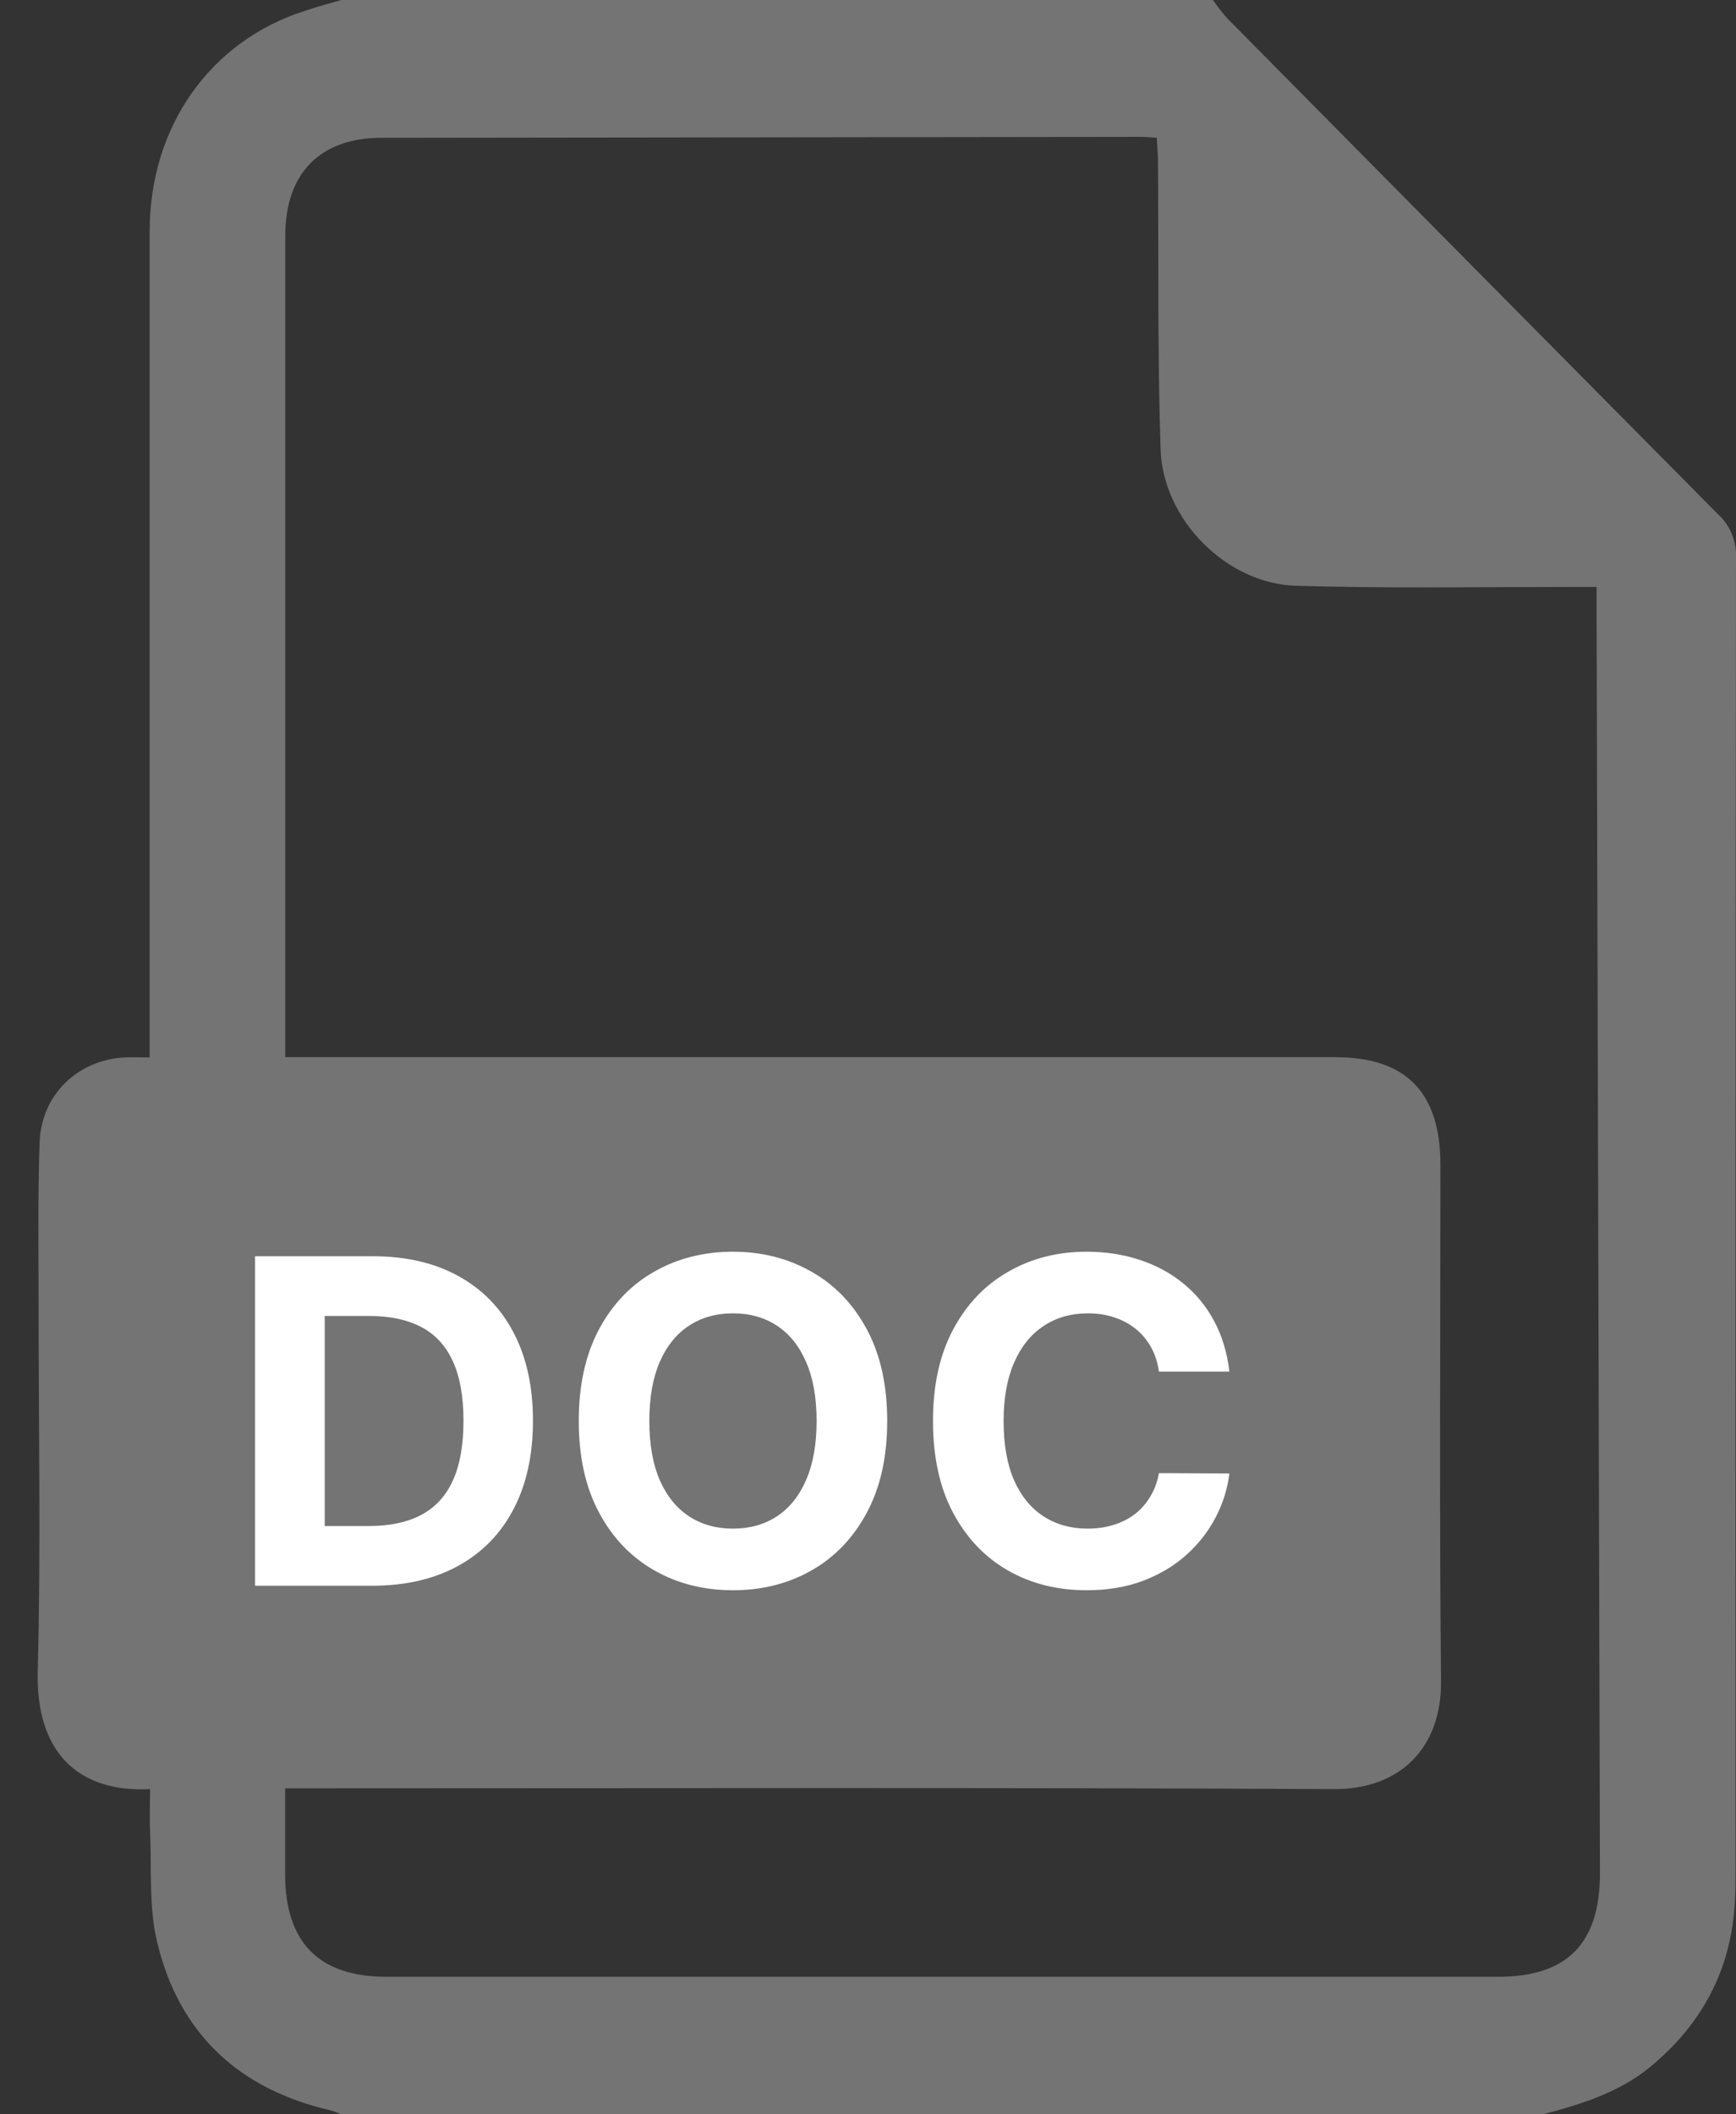 <svg width="46" height="56" viewBox="0 0 46 56" fill="none" xmlns="http://www.w3.org/2000/svg">
<rect x="0" y="0" width="46" height="56" fill="#333333" stroke="none"/>
<g clip-path="url(#clip0_163_621)">
<path d="M40.881 56H9.046C8.953 55.958 8.857 55.923 8.759 55.894C6.345 55.341 4.748 53.874 4.165 51.443C3.939 50.507 4.021 49.492 3.977 48.511C3.958 48.138 3.977 47.763 3.977 47.387C2.007 47.482 0.947 46.35 1 44.262C1.085 41.039 1.022 37.813 1.023 34.587C1.023 33.148 1 31.707 1.049 30.269C1.091 28.993 2.056 28.073 3.308 28.006C3.515 27.996 3.723 28.006 3.966 28.006V27.277C3.966 20.226 3.966 13.175 3.966 6.122C3.966 3.351 5.572 1.085 8.075 0.289C8.398 0.178 8.724 0.093 9.046 0H32.14C32.259 0.173 32.388 0.338 32.527 0.494C36.854 4.869 41.186 9.244 45.522 13.619C45.679 13.762 45.803 13.937 45.886 14.134C45.968 14.33 46.007 14.542 46 14.755C45.986 26.346 45.983 37.937 45.988 49.526C45.988 49.801 45.988 50.073 45.971 50.346C45.88 52.166 45.099 53.618 43.71 54.758C42.877 55.433 41.888 55.735 40.881 56ZM7.555 47.365C7.555 48.178 7.555 48.904 7.555 49.632C7.555 51.447 8.449 52.357 10.241 52.357H39.7C41.533 52.357 42.4 51.469 42.395 49.599C42.366 38.464 42.336 27.327 42.306 16.19V15.546H41.614C39.186 15.546 36.757 15.588 34.332 15.514C32.498 15.457 30.813 13.764 30.753 11.9C30.669 9.37 30.703 6.835 30.684 4.302C30.684 4.091 30.664 3.881 30.651 3.646C30.474 3.637 30.35 3.625 30.228 3.625C23.521 3.633 16.813 3.641 10.104 3.65C8.478 3.65 7.56 4.597 7.559 6.239C7.559 13.31 7.559 20.382 7.559 27.455V28H35.37C37.26 28 38.168 28.927 38.168 30.861C38.168 35.417 38.138 39.974 38.184 44.53C38.201 46.264 37.126 47.394 35.348 47.386C26.32 47.34 17.293 47.365 8.265 47.365H7.555ZM15.883 33.033V42.999C17.238 42.999 18.557 43.111 19.851 42.977C22.96 42.655 24.535 40.905 24.629 37.85C24.709 35.225 23.325 33.486 20.779 33.004C19.149 32.694 17.524 32.834 15.883 33.033ZM9.461 39.48C10.297 39.394 11.055 39.382 11.784 39.229C13.44 38.881 14.403 37.625 14.374 35.955C14.345 34.339 13.367 33.24 11.661 32.947C10.193 32.696 8.73 32.843 7.255 33.04V42.964H9.461V39.48ZM26.162 32.932V42.957H28.398V38.91H31.931V37.066H28.419V34.761H32.19V32.932H26.162Z" fill="#747474"/>
<path d="M18.12 41.221V34.717C19.415 34.315 20.94 34.746 21.658 35.706C22.406 36.708 22.429 38.803 21.702 39.967C21.045 41.025 19.625 41.533 18.12 41.221Z" fill="#747474"/>
<path d="M9.472 37.711C9.472 36.674 9.461 35.804 9.485 34.94C9.501 34.863 9.535 34.791 9.585 34.732C9.636 34.672 9.7 34.626 9.773 34.599C10.181 34.556 10.593 34.566 10.999 34.628C11.718 34.765 12.107 35.236 12.158 35.929C12.21 36.622 11.871 37.278 11.215 37.475C10.681 37.625 10.104 37.625 9.472 37.711Z" fill="#747474"/>
<rect x="5" y="30" width="30" height="15" fill="#747474"/>
<path d="M9.852 42H6.759V33.273H9.878C10.756 33.273 11.511 33.447 12.145 33.797C12.778 34.144 13.266 34.642 13.607 35.293C13.95 35.943 14.122 36.722 14.122 37.628C14.122 38.537 13.95 39.318 13.607 39.972C13.266 40.625 12.776 41.126 12.136 41.476C11.5 41.825 10.739 42 9.852 42ZM8.604 40.419H9.776C10.321 40.419 10.78 40.322 11.152 40.129C11.527 39.933 11.808 39.631 11.996 39.222C12.186 38.81 12.281 38.278 12.281 37.628C12.281 36.983 12.186 36.456 11.996 36.047C11.808 35.638 11.528 35.337 11.156 35.144C10.784 34.95 10.325 34.854 9.78 34.854H8.604V40.419ZM23.509 37.636C23.509 38.588 23.328 39.398 22.968 40.065C22.61 40.733 22.121 41.243 21.502 41.595C20.885 41.945 20.192 42.119 19.422 42.119C18.647 42.119 17.951 41.943 17.334 41.591C16.718 41.239 16.23 40.729 15.873 40.061C15.515 39.394 15.336 38.585 15.336 37.636C15.336 36.685 15.515 35.875 15.873 35.207C16.23 34.54 16.718 34.031 17.334 33.682C17.951 33.33 18.647 33.153 19.422 33.153C20.192 33.153 20.885 33.33 21.502 33.682C22.121 34.031 22.61 34.54 22.968 35.207C23.328 35.875 23.509 36.685 23.509 37.636ZM21.638 37.636C21.638 37.02 21.546 36.5 21.361 36.077C21.179 35.653 20.922 35.332 20.59 35.114C20.258 34.895 19.868 34.785 19.422 34.785C18.976 34.785 18.587 34.895 18.255 35.114C17.922 35.332 17.664 35.653 17.479 36.077C17.297 36.5 17.206 37.02 17.206 37.636C17.206 38.253 17.297 38.773 17.479 39.196C17.664 39.619 17.922 39.94 18.255 40.159C18.587 40.378 18.976 40.487 19.422 40.487C19.868 40.487 20.258 40.378 20.59 40.159C20.922 39.94 21.179 39.619 21.361 39.196C21.546 38.773 21.638 38.253 21.638 37.636ZM32.576 36.328H30.709C30.675 36.087 30.606 35.872 30.501 35.685C30.396 35.494 30.261 35.332 30.096 35.199C29.931 35.065 29.741 34.963 29.525 34.892C29.312 34.821 29.08 34.785 28.83 34.785C28.379 34.785 27.985 34.898 27.65 35.122C27.315 35.344 27.055 35.668 26.87 36.094C26.685 36.517 26.593 37.031 26.593 37.636C26.593 38.258 26.685 38.781 26.87 39.205C27.058 39.628 27.319 39.947 27.654 40.163C27.989 40.379 28.377 40.487 28.817 40.487C29.065 40.487 29.293 40.455 29.504 40.389C29.717 40.324 29.905 40.229 30.07 40.104C30.235 39.976 30.371 39.821 30.479 39.639C30.59 39.457 30.667 39.25 30.709 39.017L32.576 39.026C32.528 39.426 32.407 39.812 32.214 40.185C32.023 40.554 31.766 40.885 31.442 41.178C31.121 41.467 30.738 41.697 30.292 41.868C29.849 42.035 29.347 42.119 28.788 42.119C28.009 42.119 27.313 41.943 26.7 41.591C26.089 41.239 25.606 40.729 25.251 40.061C24.898 39.394 24.722 38.585 24.722 37.636C24.722 36.685 24.901 35.875 25.259 35.207C25.617 34.54 26.103 34.031 26.717 33.682C27.33 33.33 28.021 33.153 28.788 33.153C29.293 33.153 29.762 33.224 30.194 33.367C30.629 33.508 31.014 33.716 31.349 33.989C31.684 34.258 31.957 34.59 32.167 34.981C32.38 35.374 32.516 35.822 32.576 36.328Z" fill="white"/>
</g>
<defs>
<clipPath id="clip0_163_621">
<rect width="46" height="56" fill="white"/>
</clipPath>
</defs>
</svg>
